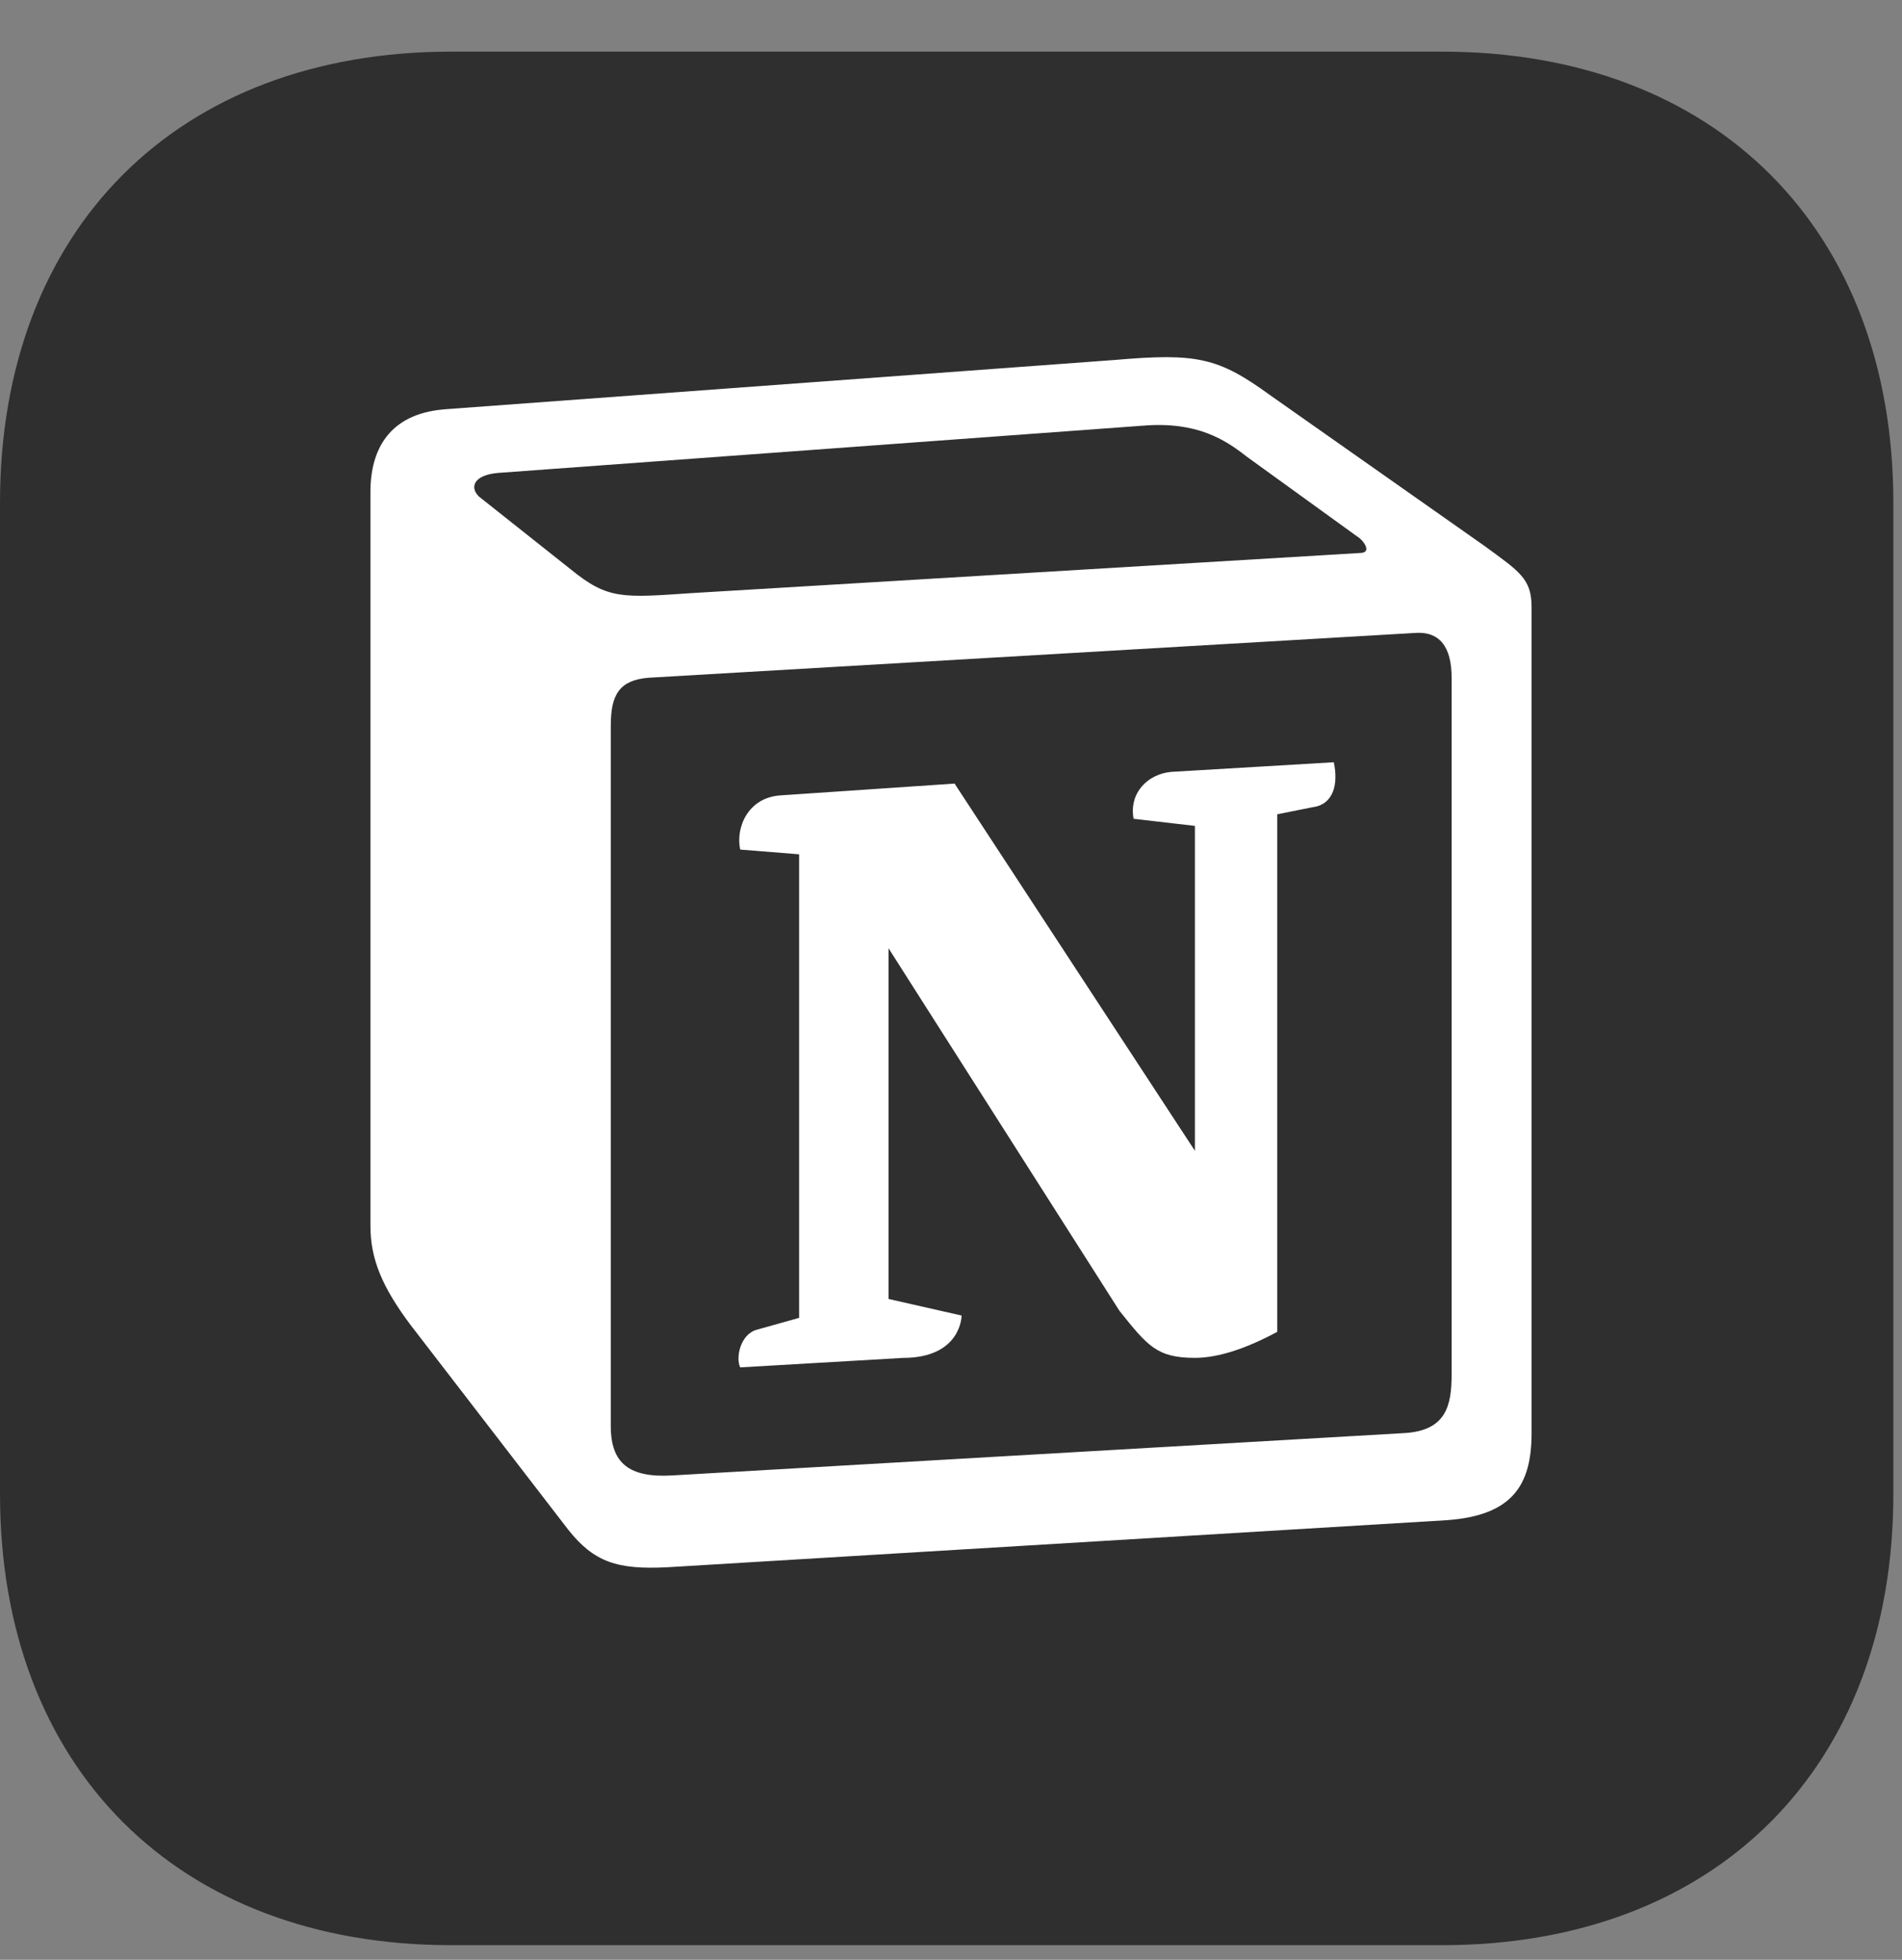 <svg width="33" height="34" viewBox="0 0 33 34" fill="none" xmlns="http://www.w3.org/2000/svg">
<rect x="0" y="0" width="33" height="34" fill="#808080" stroke="none"/>
<path fill-rule="evenodd" clip-rule="evenodd" d="M25.022 0.896C29.77 0.896 32.85 3.976 32.85 8.723V25.918C32.85 30.666 29.77 33.746 25.022 33.746H7.827C3.08 33.746 0 30.666 0 25.918V8.723C0 3.976 3.08 0.896 7.827 0.896H25.022Z" fill="#2F2F2F"/>
<g clip-path="url(#clip0_1_3846)">
<path d="M9.903 9.878C10.553 10.407 10.799 10.37 12.026 10.288L23.589 9.594C23.835 9.594 23.63 9.348 23.547 9.307L21.627 7.919C21.261 7.631 20.769 7.307 19.828 7.385L8.635 8.205C8.225 8.243 8.143 8.448 8.307 8.612L9.903 9.878ZM10.597 12.575V24.739C10.597 25.392 10.922 25.638 11.657 25.597L24.365 24.862C25.1 24.82 25.186 24.373 25.186 23.84V11.758C25.186 11.224 24.98 10.941 24.529 10.982L11.251 11.758C10.758 11.799 10.598 12.041 10.598 12.572L10.597 12.575ZM23.141 13.224C23.223 13.593 23.141 13.959 22.772 14.004L22.16 14.127V23.106C21.627 23.393 21.138 23.557 20.732 23.557C20.075 23.557 19.911 23.352 19.422 22.74L15.416 16.451V22.535L16.684 22.823C16.684 22.823 16.684 23.558 15.663 23.558L12.843 23.722C12.761 23.558 12.843 23.148 13.13 23.069L13.865 22.863V14.821L12.843 14.739C12.761 14.37 12.967 13.84 13.537 13.799L16.562 13.594L20.732 19.965V14.328L19.668 14.205C19.586 13.757 19.911 13.429 20.321 13.391L23.141 13.224ZM7.695 7.102L19.34 6.245C20.769 6.121 21.138 6.203 22.037 6.856L25.756 9.471C26.367 9.918 26.573 10.042 26.573 10.531V24.862C26.573 25.762 26.245 26.291 25.103 26.373L11.574 27.19C10.72 27.232 10.31 27.108 9.858 26.537L7.12 22.982C6.631 22.329 6.427 21.84 6.427 21.27V8.532C6.427 7.797 6.755 7.185 7.694 7.103L7.695 7.102Z" fill="white"/>
</g>
<defs>
<clipPath id="clip0_1_3846">
<rect width="21" height="21" fill="white" transform="translate(6 6.197)"/>
</clipPath>
</defs>
</svg>
